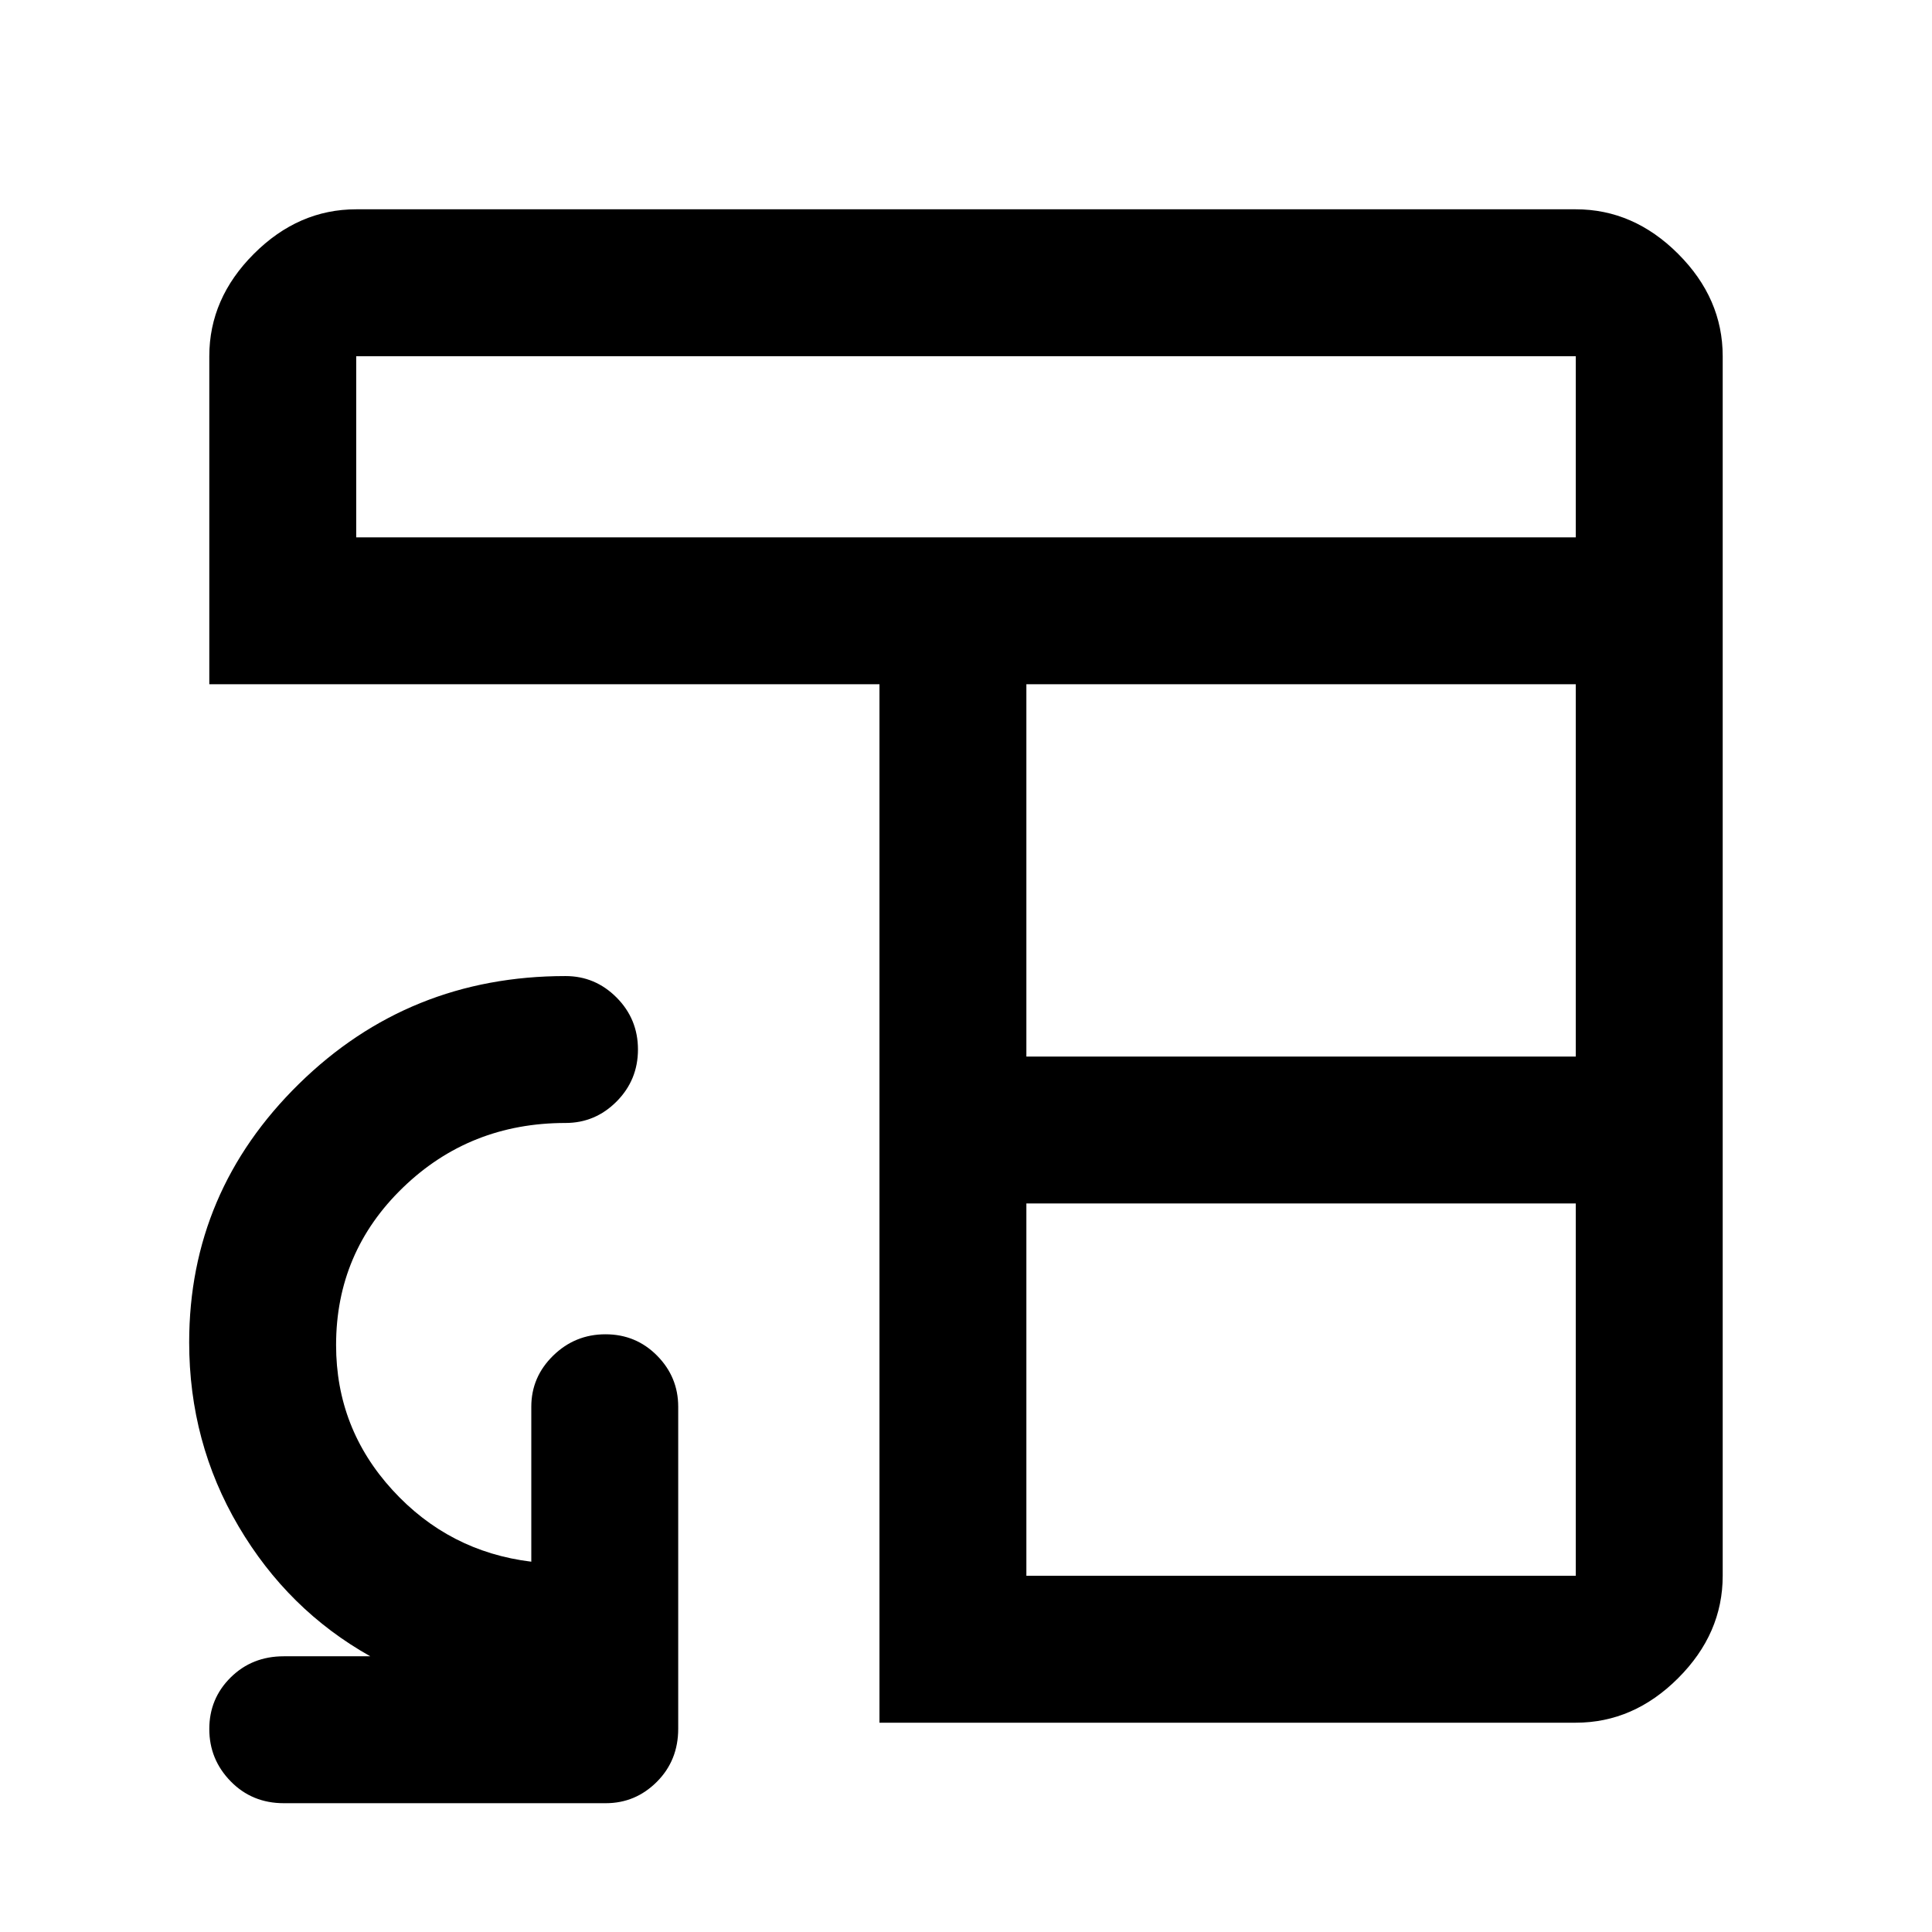 <svg xmlns="http://www.w3.org/2000/svg" height="48" viewBox="0 -960 960 960" width="48"><path d="M437-104v-516H104v-163q0-28.72 22.14-50.86Q148.27-856 177-856h606q28.72 0 50.86 22.14T856-783v606q0 28.73-22.14 50.86Q811.72-104 783-104H437Zm73-73h273v-185H510v185Zm0-258h273v-185H510v185ZM177-693h606v-90H177v90Zm104 218q14.77 0 25.39 10.68Q317-453.65 317-438.51q0 15.14-10.61 25.83Q295.77-402 281-402q-47.55 0-80.77 32.1Q167-337.8 167-291.66q0 41.39 28 72.02Q223-189 264-184v-77q0-14.77 10.86-25.39 10.86-10.61 26-10.61t25.64 10.61Q337-275.77 337-261v160q0 15.75-10.61 26.37Q315.77-64 301-64H141q-15.75 0-26.37-10.86-10.63-10.86-10.63-26t10.63-25.64Q125.25-137 141-137h43q-41-23-65.5-64.64Q94-243.29 94-293q0-74.92 54.58-128.46Q203.16-475 281-475Z"/></svg>